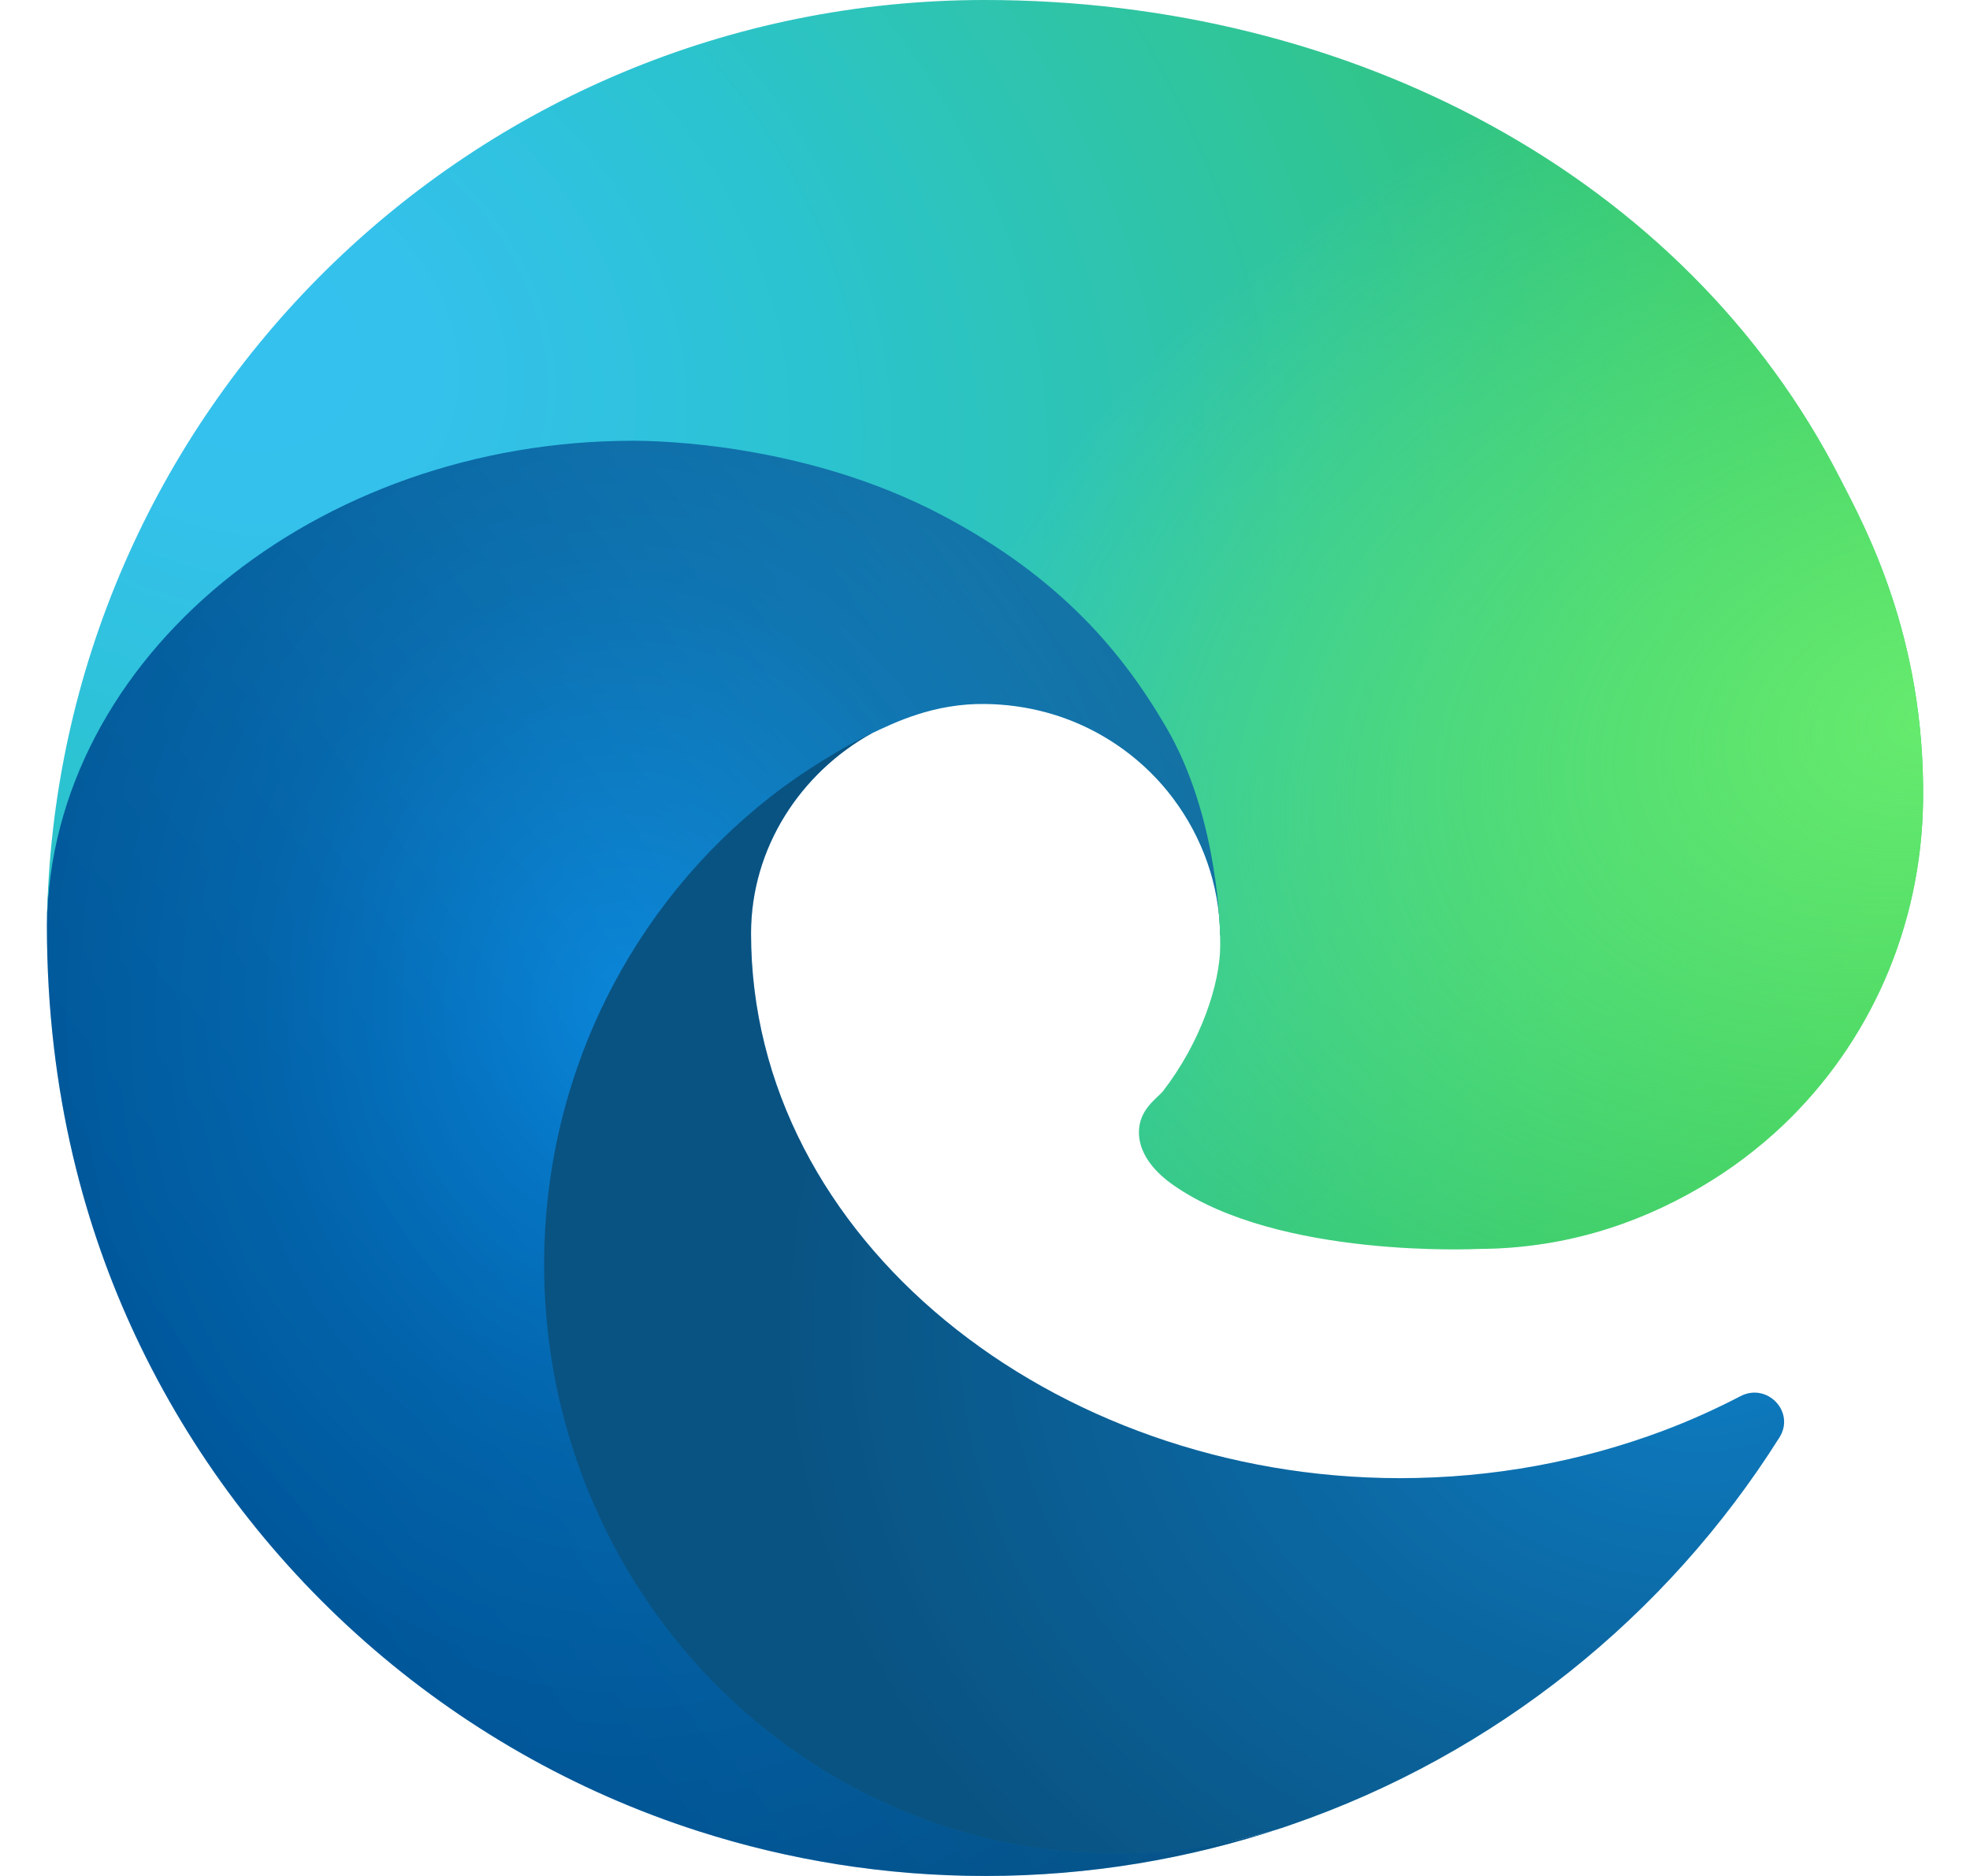 <svg width="21" height="20" viewBox="0 0 21 20" fill="none" xmlns="http://www.w3.org/2000/svg">
  <title>Edge icon</title>
  <path d="M18.551 14.886C18.288 15.023 18.013 15.147 17.728 15.254C16.87 15.576 15.923 15.759 14.923 15.759C11.226 15.759 8.006 13.216 8.006 9.952C8.006 9.035 8.537 8.239 9.289 7.82C5.946 7.961 5.086 11.445 5.086 13.487C5.086 19.258 10.406 19.844 11.552 19.844C12.17 19.844 13.102 19.664 13.664 19.488C13.698 19.476 13.732 19.465 13.766 19.453C15.935 18.705 17.765 17.234 18.968 15.326C19.141 15.053 18.837 14.735 18.551 14.886Z" fill="#0E7FC7"/>
  <path opacity="0.35" d="M18.551 14.886C18.288 15.023 18.013 15.147 17.728 15.254C16.87 15.576 15.923 15.759 14.923 15.759C11.226 15.759 8.006 13.216 8.006 9.952C8.006 9.035 8.537 8.239 9.289 7.82C5.946 7.961 5.086 11.445 5.086 13.487C5.086 19.258 10.406 19.844 11.552 19.844C12.17 19.844 13.102 19.664 13.664 19.488C13.698 19.476 13.732 19.465 13.766 19.453C15.935 18.705 17.765 17.234 18.968 15.326C19.141 15.053 18.837 14.735 18.551 14.886Z" fill="url(#paint0_radial_21580_98)"/>
  <path d="M8.759 18.86C8.064 18.43 7.461 17.862 6.982 17.191C6.243 16.152 5.8 14.874 5.8 13.487C5.8 11.445 6.751 9.637 8.216 8.492C8.549 8.231 8.975 7.969 9.289 7.82C9.533 7.705 9.95 7.497 10.504 7.505C11.422 7.518 12.115 7.986 12.51 8.518C12.814 8.926 13.001 9.429 13.007 9.976C13.007 9.959 14.918 3.756 6.753 3.756C3.324 3.756 0.5 7.012 0.5 9.867C0.5 11.678 0.92 13.124 1.446 14.245C2.618 16.741 4.792 18.673 7.45 19.524C8.413 19.832 9.438 20 10.504 20C11.608 20 12.67 19.818 13.664 19.488C13.102 19.664 12.506 19.76 11.889 19.76C10.742 19.76 9.674 19.428 8.759 18.86Z" fill="url(#paint1_linear_21580_98)"/>
  <path opacity="0.41" d="M6.982 17.191C6.243 16.152 5.8 14.874 5.8 13.487C5.8 11.445 6.751 9.637 8.216 8.492C8.549 8.231 8.975 7.969 9.289 7.82C9.533 7.705 9.95 7.497 10.504 7.505C11.422 7.518 12.115 7.986 12.51 8.518C12.814 8.926 13.001 9.429 13.007 9.976C13.007 9.959 14.918 3.756 6.753 3.756C3.324 3.756 0.5 7.012 0.5 9.867C0.5 11.678 0.92 13.124 1.446 14.245C2.618 16.741 4.792 18.673 7.45 19.524C8.413 19.832 9.438 20 10.504 20C11.608 20 12.67 19.818 13.664 19.488C13.102 19.664 12.506 19.76 11.889 19.76C10.742 19.76 9.674 19.428 8.759 18.86C8.064 18.43 7.461 17.862 6.982 17.191Z" fill="url(#paint2_radial_21580_98)"/>
  <path d="M12.4 11.63C12.336 11.711 12.141 11.825 12.141 12.072C12.141 12.275 12.274 12.472 12.51 12.636C13.634 13.421 15.751 13.315 15.757 13.315C16.631 13.312 17.418 13.072 18.122 12.66C18.443 12.472 18.739 12.25 19.007 11.996C19.924 11.123 20.484 9.894 20.5 8.529C20.52 6.778 19.878 5.613 19.614 5.098C17.958 1.862 14.384 0 10.498 0C5.021 0 0.574 4.402 0.5 9.859C0.538 7.004 3.375 4.699 6.748 4.699C7.021 4.699 8.581 4.726 10.03 5.486C11.306 6.156 11.975 6.965 12.44 7.768C12.922 8.602 13.008 9.654 13.008 10.074C13.008 10.494 12.797 11.115 12.4 11.63Z" fill="url(#paint3_radial_21580_98)"/>
  <path d="M12.4 11.63C12.336 11.711 12.141 11.825 12.141 12.072C12.141 12.275 12.274 12.472 12.51 12.636C13.634 13.421 15.751 13.315 15.757 13.315C16.631 13.312 17.418 13.072 18.122 12.66C18.443 12.472 18.739 12.25 19.007 11.996C19.924 11.123 20.484 9.894 20.5 8.529C20.52 6.778 19.878 5.613 19.614 5.098C17.958 1.862 14.384 0 10.498 0C5.021 0 0.574 4.402 0.5 9.859C0.538 7.004 3.375 4.699 6.748 4.699C7.021 4.699 8.581 4.726 10.03 5.486C11.306 6.156 11.975 6.965 12.44 7.768C12.922 8.602 13.008 9.654 13.008 10.074C13.008 10.494 12.797 11.115 12.4 11.63Z" fill="url(#paint4_radial_21580_98)"/>
  <defs>
    <radialGradient id="paint0_radial_21580_98" cx="0" cy="0" r="1" gradientUnits="userSpaceOnUse" gradientTransform="translate(18.122 13.936) rotate(175.919) scale(9.91 8.567)">
      <stop stop-opacity="0.01"/>
      <stop offset="0.46" stop-opacity="0.53"/>
      <stop offset="1"/>
    </radialGradient>
    <linearGradient id="paint1_linear_21580_98" x1="8.591" y1="2.418" x2="-1.652" y2="9.745" gradientUnits="userSpaceOnUse">
      <stop stop-color="#1B9DE2"/>
      <stop offset="0.162" stop-color="#1595DF"/>
      <stop offset="0.667" stop-color="#0680D7"/>
      <stop offset="1" stop-color="#0078D4"/>
    </linearGradient>
    <radialGradient id="paint2_radial_21580_98" cx="0" cy="0" r="1" gradientUnits="userSpaceOnUse" gradientTransform="translate(6.685 10.757) rotate(90.378) scale(13.478 10.922)">
      <stop stop-opacity="0.01"/>
      <stop offset="0.354" stop-opacity="0.5"/>
      <stop offset="1"/>
    </radialGradient>
    <radialGradient id="paint3_radial_21580_98" cx="0" cy="0" r="1" gradientUnits="userSpaceOnUse" gradientTransform="translate(2.471 3.657) rotate(24.116) scale(20.172 16.248)">
      <stop stop-color="#35C1F1"/>
      <stop offset="0.111" stop-color="#34C1ED"/>
      <stop offset="0.232" stop-color="#2FC2DF"/>
      <stop offset="0.314" stop-color="#2BC3D2"/>
      <stop offset="1" stop-color="#36C752"/>
    </radialGradient>
    <radialGradient id="paint4_radial_21580_98" cx="0" cy="0" r="1" gradientUnits="userSpaceOnUse" gradientTransform="translate(20.5 7.623) rotate(73.675) scale(7.605 10.916)">
      <stop stop-color="#66EB6E"/>
      <stop offset="1" stop-color="#66EB6E" stop-opacity="0.01"/>
    </radialGradient>
  </defs>
</svg>
